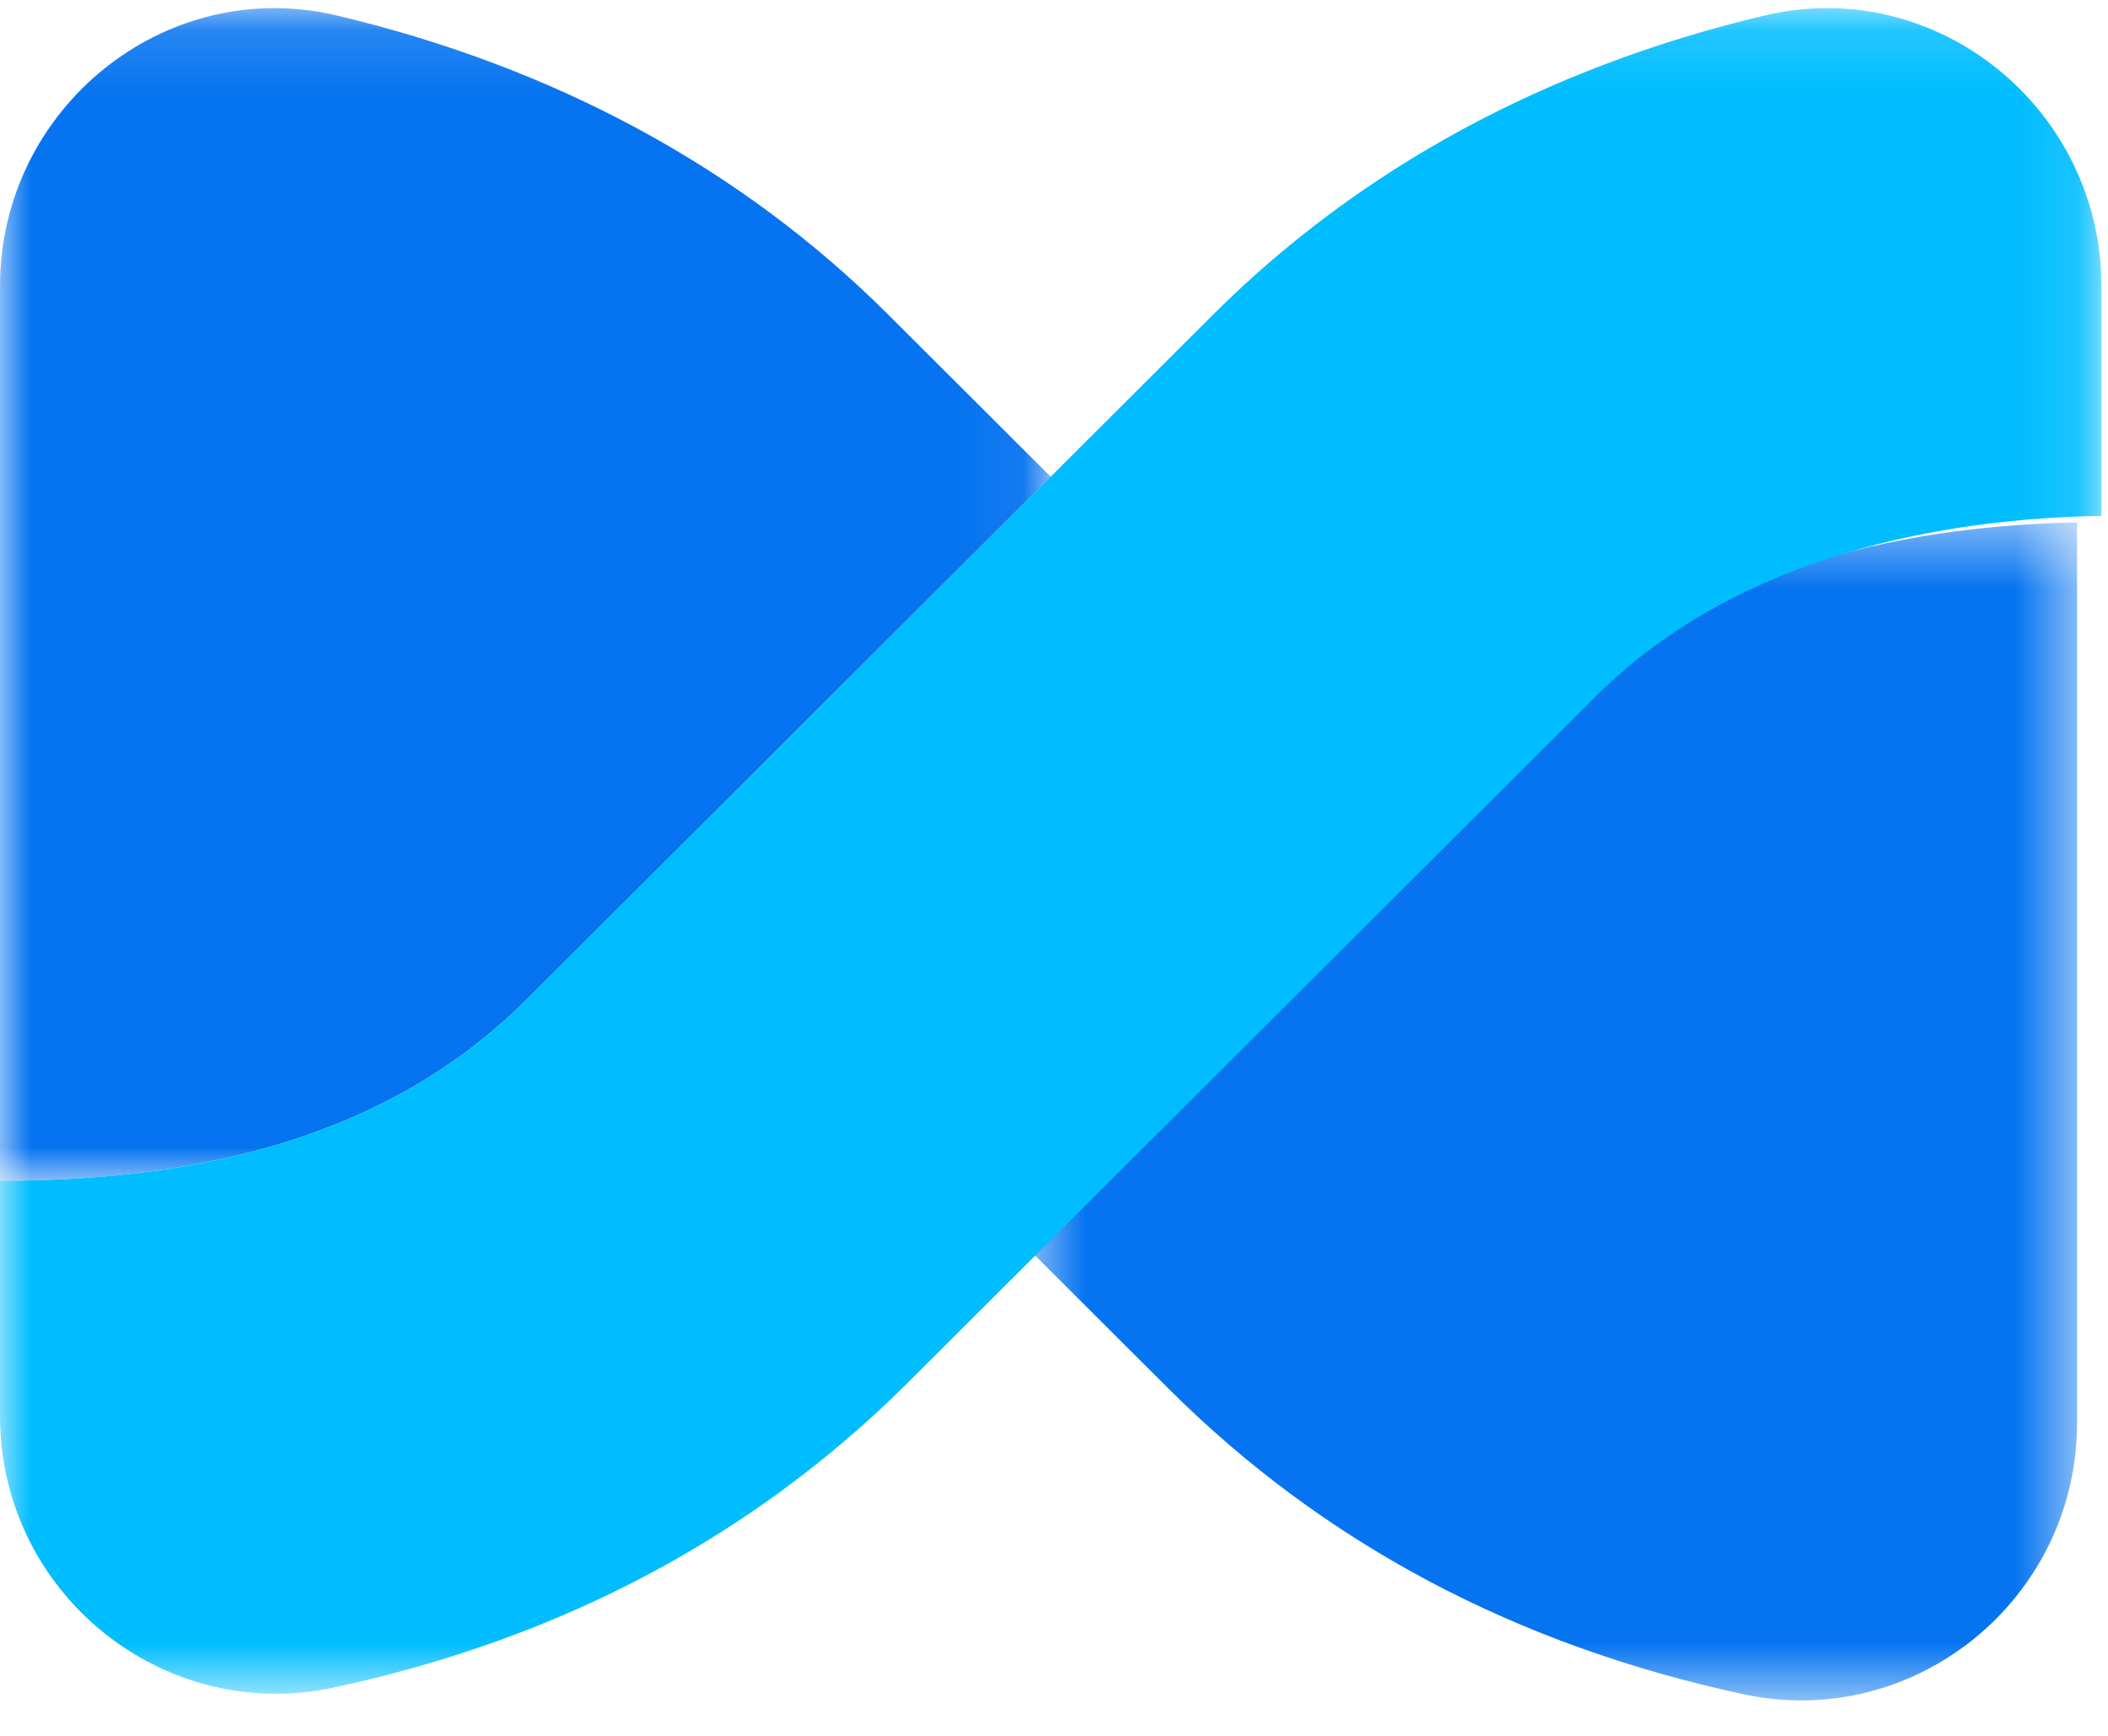 <?xml version="1.0" encoding="UTF-8"?>
<svg width="34px" height="28px" viewBox="0 0 34 28" version="1.1" xmlns="http://www.w3.org/2000/svg" xmlns:xlink="http://www.w3.org/1999/xlink">
    <!-- Generator: Sketch 48.2 (47327) - http://www.bohemiancoding.com/sketch -->
    <title>ic_campaign_page</title>
    <desc>Created with Sketch.</desc>
    <defs>
        <polygon id="path-1" points="0 0.131 16.947 0.131 16.947 19.047 0 19.047"></polygon>
        <polygon id="path-3" points="0.554 0.428 17.501 0.428 17.501 19.428 0.554 19.428"></polygon>
        <polygon id="path-5" points="0 0.131 33.894 0.131 33.894 27.321 0 27.321"></polygon>
    </defs>
    <g id="campaign-Empty" stroke="none" stroke-width="1" fill="none" fill-rule="evenodd" transform="translate(-380, -214)">
        <g id="ic_campaign_page" transform="translate(380, 214)">
            <g id="Group-3">
                <mask id="mask-2" fill="white">
                    <use xlink:href="#path-1"></use>
                </mask>
                <g id="Clip-2"></g>
                <path d="M0,19.047 C3.744,19.047 6.524,18.09 8.496,16.122 L16.947,7.69 L14.322,5.071 C11.953,2.707 8.937,1.081 5.433,0.25 C2.654,-0.409 0,1.758 0,4.615 L0,8.321 L0,19.047 Z" id="Fill-1" fill="#0674F0" mask="url(#mask-2)"></path>
            </g>
            <g id="Group-6" transform="translate(16, 8)">
                <mask id="mask-4" fill="white">
                    <use xlink:href="#path-3"></use>
                </mask>
                <g id="Clip-5"></g>
                <path d="M0.554,12.111 L2.848,14.4 C5.344,16.891 8.449,18.539 12.117,19.328 C14.889,19.925 17.501,17.785 17.501,14.951 L17.501,11.154 L17.501,0.428 C14.993,0.472 11.655,1.034 9.335,3.349 L0.554,12.111 Z" id="Fill-4" fill="#0674F0" mask="url(#mask-4)"></path>
            </g>
            <g id="Group-9">
                <mask id="mask-6" fill="white">
                    <use xlink:href="#path-5"></use>
                </mask>
                <g id="Clip-8"></g>
                <path d="M33.894,4.615 C33.894,1.758 31.24,-0.409 28.461,0.25 C24.957,1.081 21.941,2.707 19.571,5.071 L8.496,16.122 C6.524,18.09 3.744,19.047 0,19.047 L0,22.843 C0,25.678 2.612,27.817 5.384,27.221 C9.052,26.432 12.156,24.783 14.653,22.293 L25.728,11.242 C28.048,8.927 31.386,8.365 33.894,8.321 L33.894,4.615 Z" id="Fill-7" fill="#00BDFF" mask="url(#mask-6)"></path>
            </g>
        </g>
    </g>
</svg>